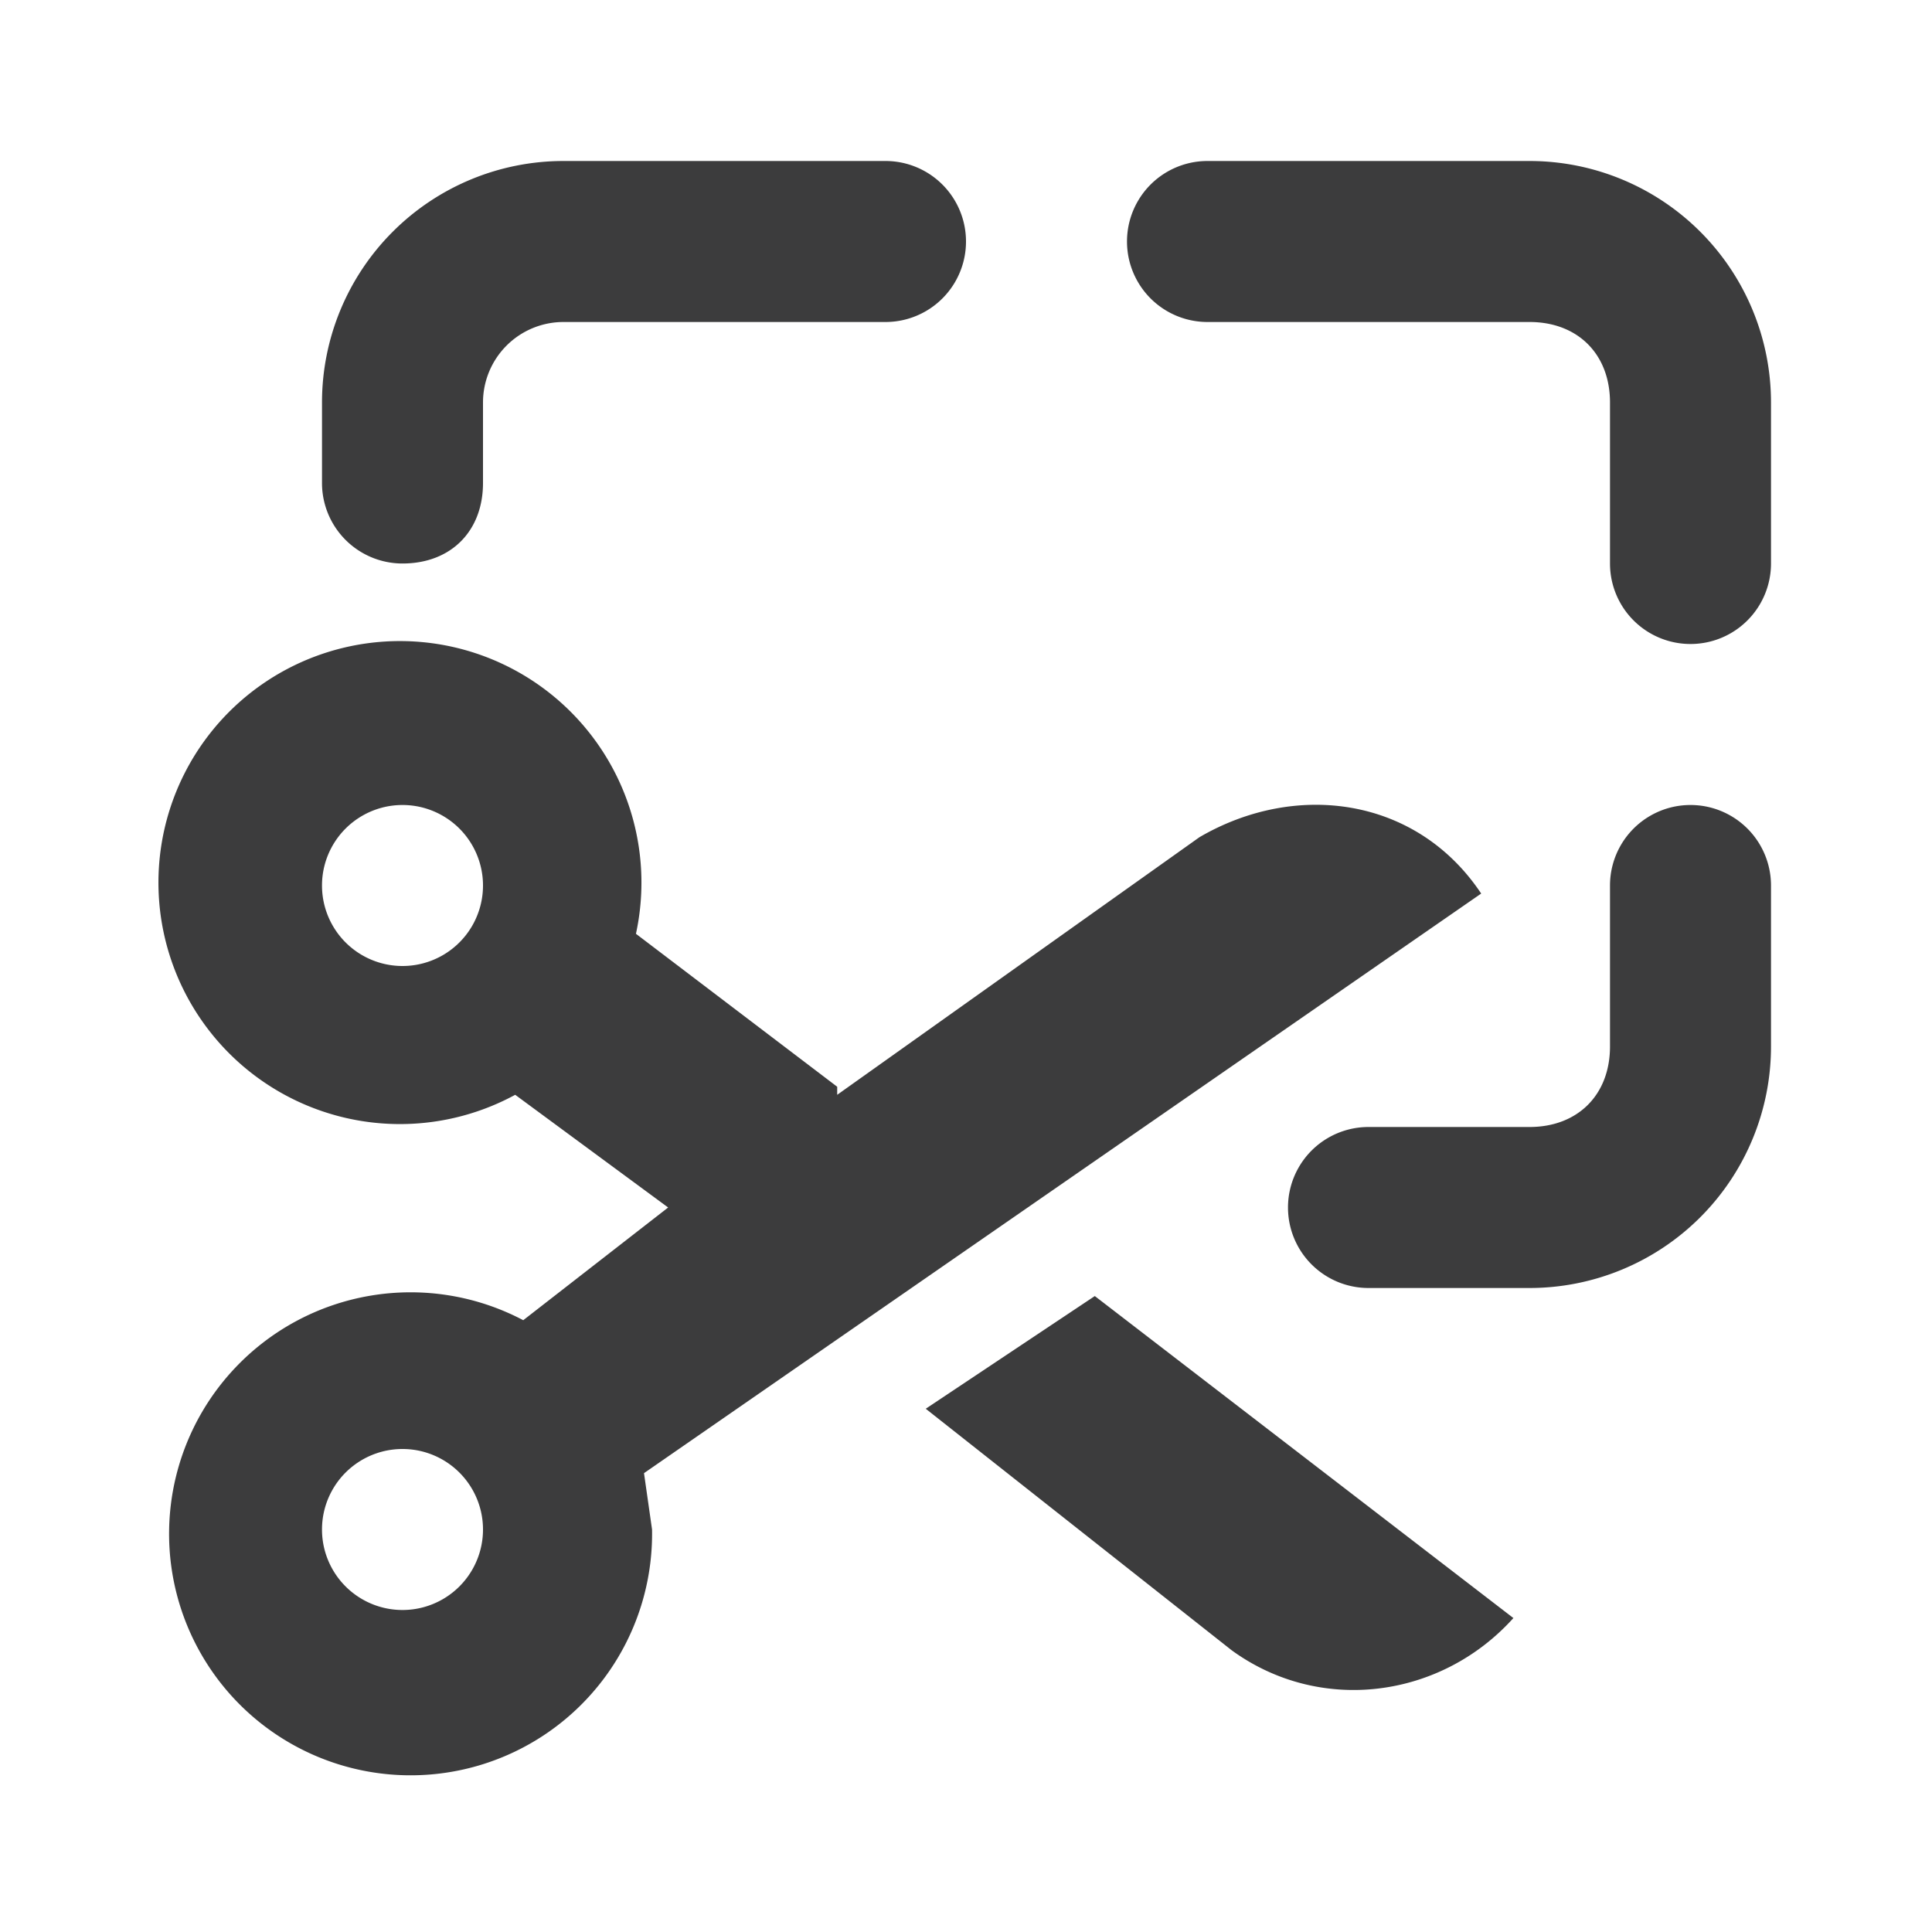<!-- This Source Code Form is subject to the terms of the Mozilla Public
   - License, v. 2.0. If a copy of the MPL was not distributed with this
   - file, You can obtain one at http://mozilla.org/MPL/2.0/. -->
<svg width="24" height="24" viewBox="0 0 24 24" xmlns="http://www.w3.org/2000/svg"><path d="M10.4 13.6l4.5-3.2c1.2-.7 2.7-.5 3.5.7L8 18.3l.1.7a3 3 0 1 1-1.6-2.6L8.3 15l-1.9-1.4a3 3 0 1 1 1.5-2l2.5 1.9zm3.2 2.5l5.2 4c-.9 1-2.4 1.2-3.5.4l-3.8-3 2.1-1.4zM5 12a1 1 0 1 0 0-2 1 1 0 0 0 0 2zm0 8a1 1 0 1 0 0-2 1 1 0 0 0 0 2zM5 7a1 1 0 0 1-1-1V5a3 3 0 0 1 3-3h4a1 1 0 0 1 0 2H7a1 1 0 0 0-1 1v1c0 .6-.4 1-1 1zm10-3a1 1 0 0 1 0-2h4a3 3 0 0 1 3 3v2a1 1 0 0 1-2 0V5c0-.6-.4-1-1-1h-4zm2 10h2c.6 0 1-.4 1-1v-2a1 1 0 0 1 2 0v2a3 3 0 0 1-3 3h-2a1 1 0 0 1 0-2z" fill="#0C0C0D" fill-opacity=".8"/></svg>